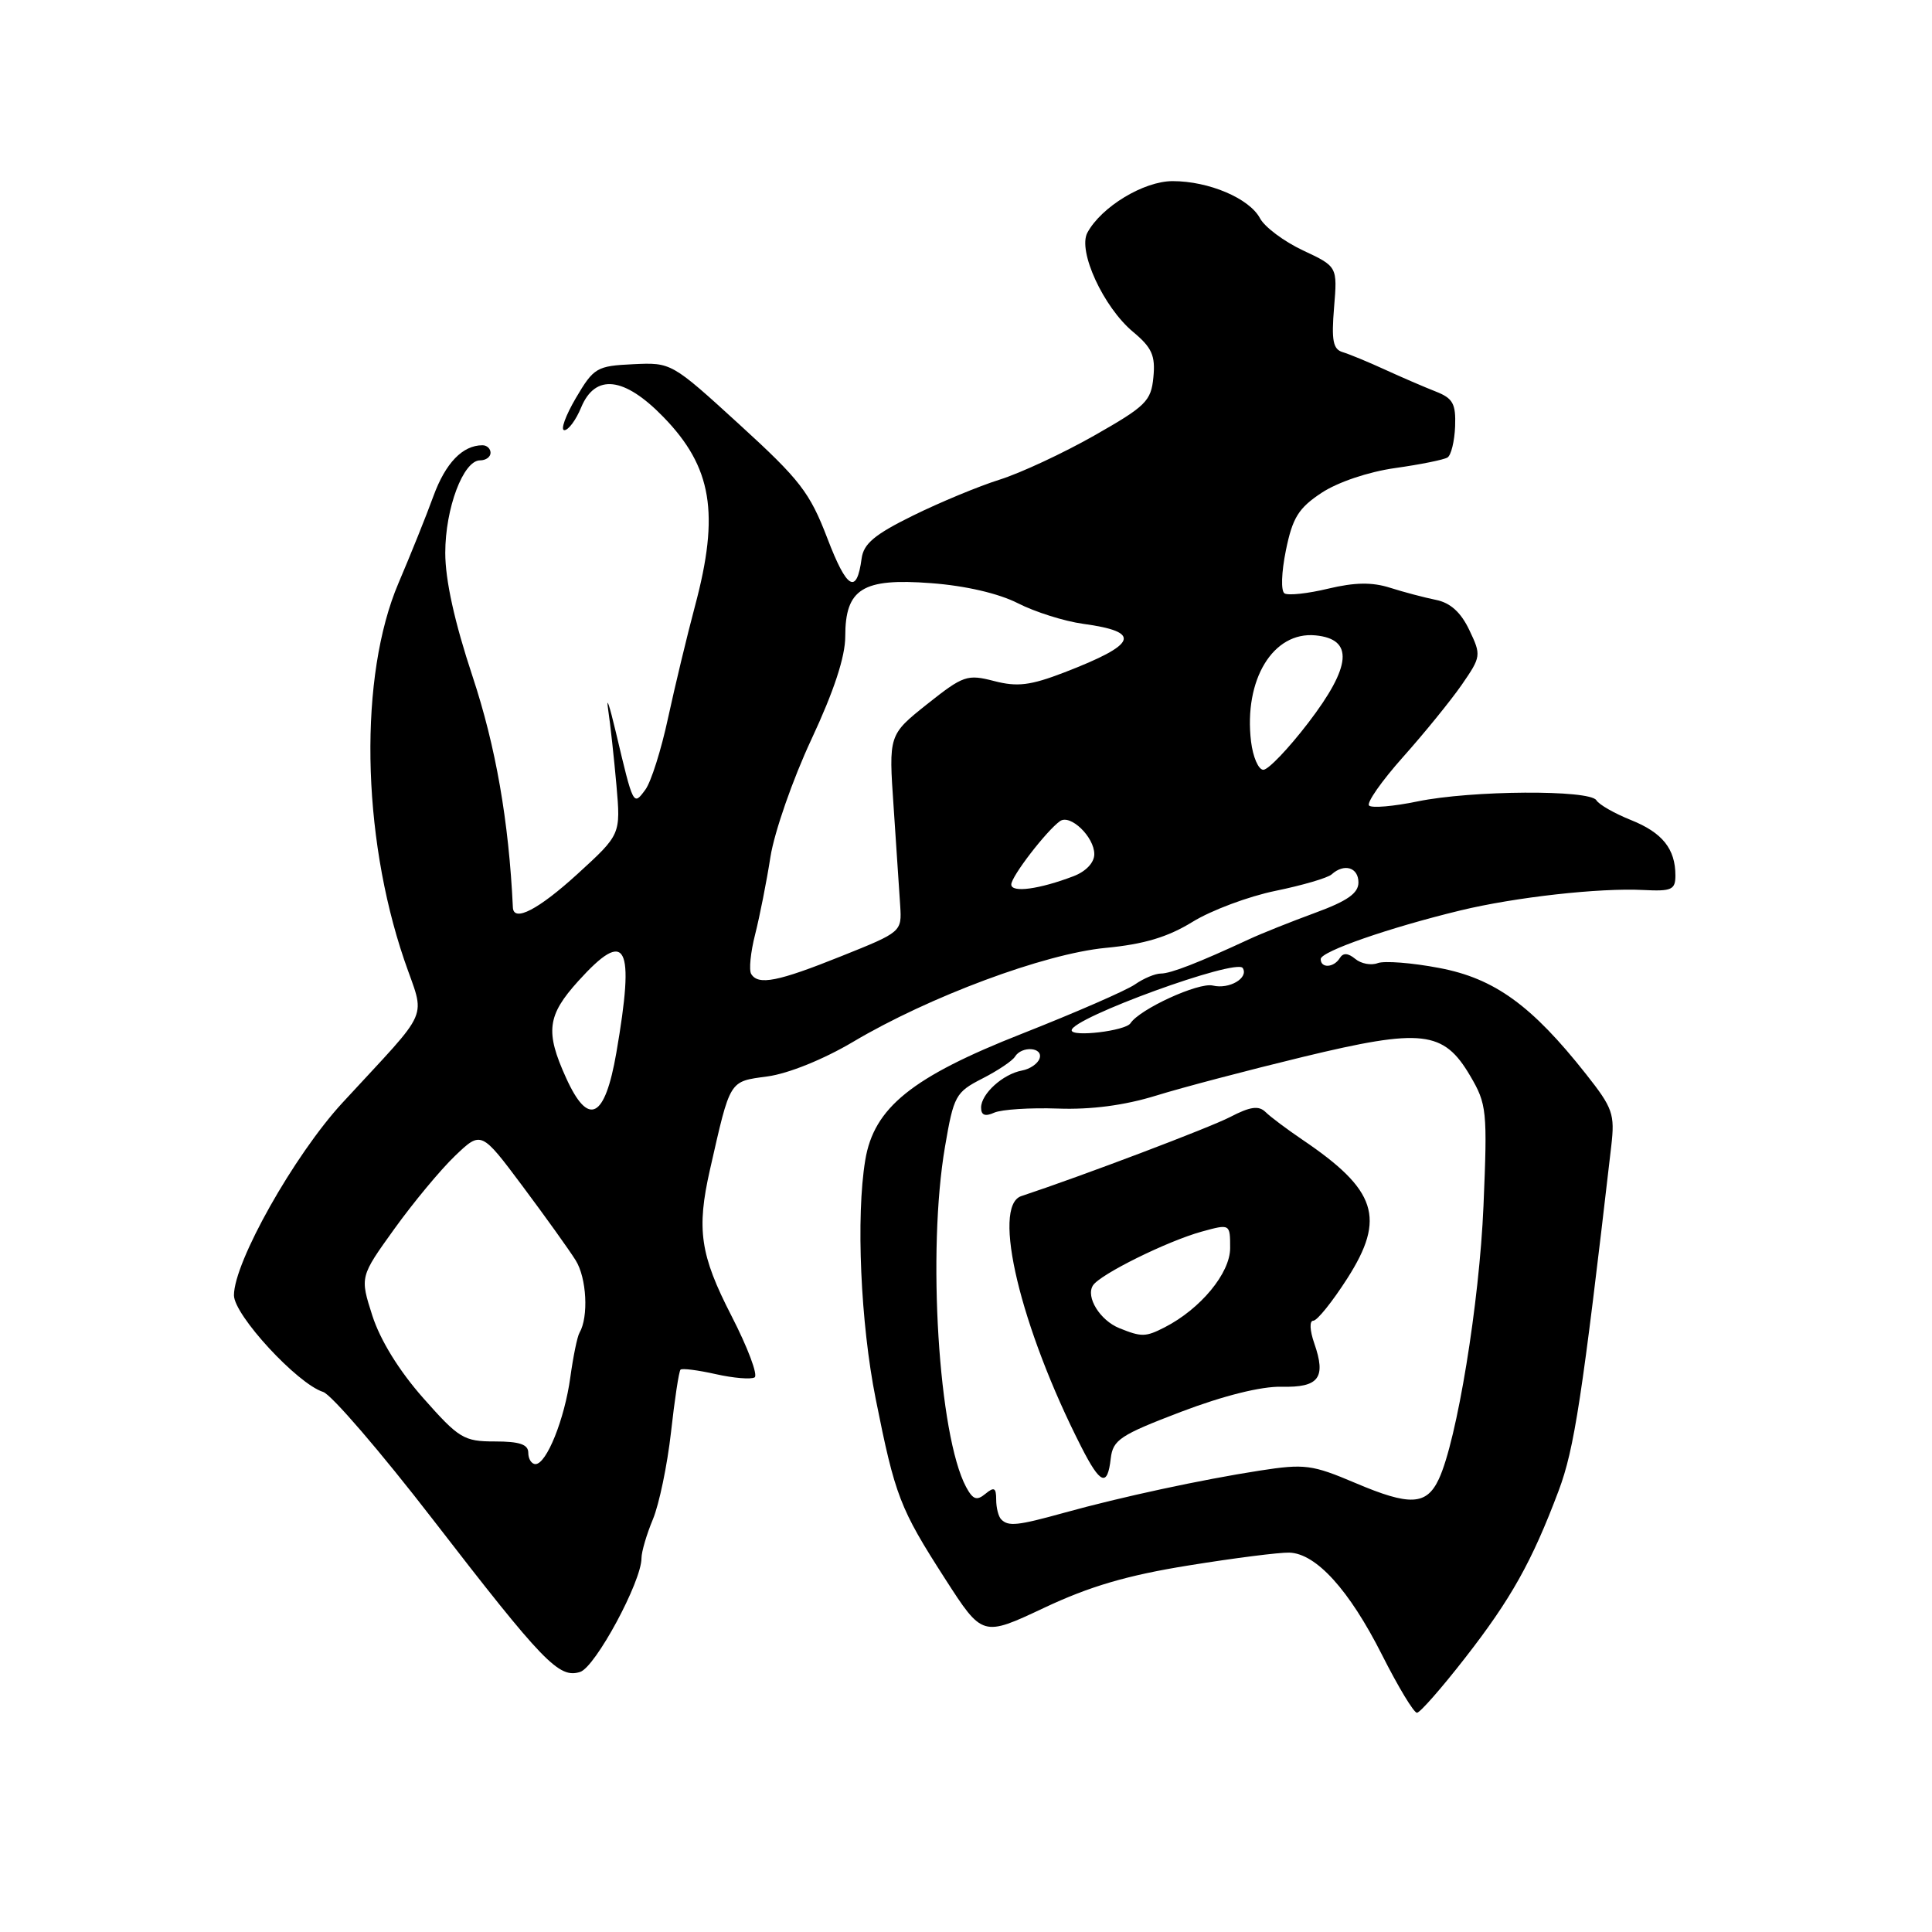 <?xml version="1.0" encoding="UTF-8" standalone="no"?>
<!DOCTYPE svg PUBLIC "-//W3C//DTD SVG 1.1//EN" "http://www.w3.org/Graphics/SVG/1.1/DTD/svg11.dtd" >
<svg xmlns="http://www.w3.org/2000/svg" xmlns:xlink="http://www.w3.org/1999/xlink" version="1.1" viewBox="0 0 256 256">
 <g >
 <path fill="currentColor"
d=" M 194.12 219.70 C 200.22 211.87 202.99 206.93 206.53 197.52 C 208.61 191.98 209.64 185.27 213.50 151.86 C 213.99 147.62 213.71 146.82 210.16 142.33 C 202.96 133.21 198.02 129.64 190.70 128.26 C 187.09 127.57 183.42 127.29 182.55 127.62 C 181.68 127.95 180.35 127.70 179.58 127.06 C 178.62 126.27 177.97 126.23 177.53 126.95 C 176.73 128.24 175.00 128.33 175.00 127.08 C 175.00 126.08 184.01 122.94 193.50 120.64 C 200.76 118.88 211.96 117.63 217.75 117.93 C 221.50 118.12 222.00 117.90 222.00 116.01 C 222.00 112.48 220.28 110.33 216.11 108.66 C 213.94 107.79 211.88 106.62 211.53 106.04 C 210.65 104.62 194.99 104.72 187.84 106.19 C 184.66 106.85 181.76 107.10 181.41 106.74 C 181.05 106.38 183.07 103.50 185.89 100.33 C 188.71 97.17 192.22 92.85 193.68 90.75 C 196.26 87.01 196.29 86.83 194.69 83.48 C 193.58 81.14 192.18 79.87 190.28 79.49 C 188.75 79.18 186.01 78.46 184.19 77.88 C 181.81 77.12 179.51 77.16 175.99 78.00 C 173.30 78.65 170.70 78.93 170.21 78.63 C 169.71 78.32 169.79 75.86 170.39 72.91 C 171.27 68.60 172.06 67.32 175.12 65.30 C 177.26 63.89 181.31 62.52 184.86 62.02 C 188.20 61.55 191.32 60.92 191.80 60.62 C 192.28 60.33 192.73 58.47 192.81 56.51 C 192.92 53.48 192.52 52.77 190.22 51.87 C 188.72 51.28 185.70 49.98 183.50 48.97 C 181.30 47.96 178.78 46.92 177.91 46.66 C 176.63 46.28 176.41 45.11 176.77 40.75 C 177.22 35.32 177.22 35.32 172.65 33.18 C 170.14 32.00 167.58 30.09 166.96 28.93 C 165.55 26.28 160.18 24.00 155.38 24.00 C 151.55 24.00 145.92 27.41 144.08 30.84 C 142.79 33.26 146.21 40.70 150.13 43.97 C 152.63 46.05 153.11 47.11 152.83 49.98 C 152.53 53.15 151.84 53.82 145.00 57.71 C 140.88 60.05 135.23 62.68 132.47 63.55 C 129.70 64.42 124.52 66.57 120.97 68.32 C 115.91 70.81 114.43 72.04 114.17 74.00 C 113.52 78.86 112.21 78.09 109.63 71.33 C 107.30 65.25 106.02 63.59 97.99 56.26 C 88.98 48.03 88.95 48.02 83.89 48.26 C 79.07 48.49 78.68 48.71 76.30 52.75 C 74.93 55.09 74.24 57.00 74.78 57.00 C 75.32 57.00 76.32 55.65 77.00 54.00 C 78.88 49.47 82.71 49.91 87.90 55.25 C 94.35 61.88 95.38 68.03 92.08 80.34 C 91.03 84.28 89.43 90.94 88.52 95.14 C 87.62 99.34 86.27 103.62 85.51 104.64 C 83.91 106.81 83.93 106.84 81.60 97.00 C 80.75 93.42 80.30 92.08 80.58 94.00 C 80.87 95.92 81.36 100.44 81.68 104.03 C 82.25 110.57 82.25 110.57 76.55 115.78 C 71.37 120.51 68.06 122.24 67.96 120.25 C 67.42 108.78 65.69 98.91 62.61 89.61 C 60.23 82.44 59.00 76.86 59.00 73.26 C 59.00 67.35 61.39 61.00 63.61 61.00 C 64.38 61.00 65.00 60.55 65.00 60.00 C 65.00 59.45 64.52 59.00 63.93 59.00 C 61.30 59.00 59.04 61.34 57.43 65.74 C 56.48 68.36 54.39 73.54 52.80 77.27 C 47.57 89.53 47.88 110.48 53.55 127.16 C 56.36 135.40 57.33 133.14 45.36 146.14 C 38.98 153.07 31.00 167.23 31.00 171.63 C 31.00 174.25 39.40 183.36 42.82 184.44 C 43.91 184.79 50.43 192.37 57.32 201.29 C 72.04 220.35 74.06 222.43 76.87 221.54 C 78.89 220.90 85.00 209.58 85.00 206.47 C 85.00 205.62 85.68 203.31 86.51 201.32 C 87.34 199.33 88.42 194.14 88.91 189.79 C 89.39 185.44 89.96 181.70 90.17 181.49 C 90.38 181.28 92.48 181.55 94.84 182.08 C 97.20 182.61 99.51 182.80 99.99 182.51 C 100.46 182.22 99.08 178.55 96.92 174.35 C 92.77 166.28 92.28 162.91 94.07 155.00 C 96.81 142.94 96.56 143.33 101.71 142.63 C 104.48 142.25 109.14 140.36 113.02 138.06 C 123.12 132.06 138.38 126.38 146.50 125.60 C 151.58 125.12 154.74 124.17 158.02 122.15 C 160.50 120.62 165.45 118.77 169.02 118.04 C 172.58 117.31 175.93 116.33 176.45 115.86 C 178.11 114.36 180.00 114.93 180.00 116.93 C 180.00 118.36 178.53 119.39 174.25 120.96 C 171.09 122.12 167.15 123.69 165.50 124.46 C 158.80 127.57 155.13 129.00 153.82 129.00 C 153.06 129.00 151.52 129.65 150.39 130.44 C 149.26 131.23 142.52 134.17 135.42 136.97 C 120.83 142.71 115.79 146.78 114.65 153.73 C 113.41 161.19 114.03 175.34 116.03 185.34 C 118.61 198.25 119.23 199.87 125.23 209.20 C 130.18 216.89 130.18 216.89 138.34 213.05 C 144.38 210.20 149.35 208.74 157.50 207.43 C 163.55 206.45 169.55 205.69 170.84 205.73 C 174.39 205.84 178.77 210.66 183.11 219.25 C 185.26 223.51 187.35 226.98 187.76 226.95 C 188.17 226.93 191.03 223.67 194.12 219.70 Z  M 132.67 201.33 C 132.30 200.97 132.00 199.79 132.00 198.71 C 132.00 197.13 131.73 196.98 130.57 197.94 C 129.42 198.89 128.92 198.71 128.01 197.03 C 124.36 190.19 122.84 165.78 125.22 151.93 C 126.37 145.19 126.63 144.72 130.15 142.92 C 132.19 141.88 134.15 140.57 134.49 140.01 C 135.39 138.55 138.25 138.76 137.75 140.25 C 137.52 140.94 136.47 141.66 135.42 141.85 C 132.89 142.32 130.00 144.94 130.00 146.76 C 130.00 147.78 130.53 147.98 131.75 147.43 C 132.71 147.01 136.50 146.76 140.17 146.89 C 144.56 147.05 148.99 146.47 153.17 145.18 C 156.65 144.10 165.41 141.80 172.63 140.05 C 188.44 136.23 191.28 136.55 194.81 142.56 C 197.01 146.30 197.10 147.17 196.57 159.78 C 196.03 172.62 193.05 190.88 190.65 195.99 C 189.02 199.47 186.81 199.57 179.63 196.52 C 173.86 194.07 172.89 193.94 166.94 194.86 C 159.21 196.06 148.53 198.36 141.00 200.45 C 134.83 202.16 133.62 202.29 132.67 201.33 Z  M 147.18 193.25 C 147.47 190.78 148.43 190.15 156.50 187.07 C 162.13 184.93 167.11 183.69 169.81 183.75 C 174.77 183.87 175.74 182.57 174.15 178.01 C 173.55 176.28 173.49 175.00 174.02 175.00 C 174.53 175.00 176.55 172.48 178.53 169.39 C 183.64 161.39 182.44 157.68 172.55 151.00 C 170.52 149.62 168.32 147.98 167.68 147.34 C 166.78 146.47 165.65 146.63 163.00 148.01 C 160.28 149.42 143.47 155.79 135.33 158.49 C 131.36 159.80 135.22 175.92 143.29 191.75 C 145.81 196.70 146.75 197.06 147.18 193.25 Z  M 70.00 192.50 C 70.00 191.39 68.84 191.00 65.58 191.00 C 61.46 191.00 60.82 190.61 56.08 185.25 C 52.88 181.63 50.39 177.59 49.34 174.34 C 47.69 169.18 47.69 169.18 52.25 162.84 C 54.76 159.35 58.37 155.00 60.28 153.17 C 63.76 149.84 63.76 149.84 69.24 157.17 C 72.25 161.20 75.42 165.62 76.28 167.00 C 77.74 169.33 78.01 174.49 76.79 176.59 C 76.49 177.09 75.95 179.75 75.57 182.50 C 74.81 188.05 72.42 194.00 70.95 194.00 C 70.43 194.00 70.00 193.32 70.00 192.50 Z  M 75.01 142.83 C 72.23 136.71 72.50 134.56 76.62 130.00 C 83.02 122.92 84.16 125.07 81.67 139.49 C 80.15 148.27 77.97 149.36 75.01 142.83 Z  M 142.00 136.52 C 142.00 134.89 163.85 126.94 164.67 128.27 C 165.49 129.59 162.88 131.12 160.70 130.59 C 158.81 130.14 151.02 133.71 149.79 135.59 C 149.13 136.60 142.00 137.45 142.00 136.52 Z  M 99.54 129.06 C 99.22 128.55 99.45 126.19 100.06 123.81 C 100.66 121.44 101.58 116.81 102.09 113.53 C 102.61 110.24 105.05 103.24 107.52 97.96 C 110.50 91.58 112.00 87.02 112.00 84.34 C 112.00 78.01 114.29 76.58 123.36 77.27 C 127.93 77.61 132.31 78.63 134.87 79.93 C 137.14 81.09 141.03 82.32 143.52 82.66 C 151.37 83.73 150.73 85.36 141.00 89.11 C 136.52 90.83 134.80 91.04 131.72 90.24 C 128.16 89.32 127.64 89.50 122.84 93.31 C 117.75 97.37 117.75 97.37 118.41 106.93 C 118.77 112.20 119.16 118.07 119.28 119.99 C 119.50 123.47 119.47 123.50 111.50 126.69 C 103.06 130.08 100.48 130.59 99.54 129.06 Z  M 134.00 117.20 C 134.00 116.13 138.67 110.07 140.46 108.80 C 141.83 107.84 145.00 110.90 145.00 113.18 C 145.00 114.30 143.90 115.47 142.25 116.10 C 137.69 117.84 134.00 118.33 134.00 117.20 Z  M 165.77 98.25 C 164.79 90.06 168.69 83.65 174.31 84.19 C 179.40 84.68 179.10 88.27 173.34 95.79 C 170.72 99.21 168.05 102.00 167.40 102.00 C 166.75 102.00 166.02 100.31 165.77 98.25 Z  M 148.32 175.99 C 145.76 174.96 143.84 171.86 144.82 170.33 C 145.75 168.86 154.68 164.45 159.25 163.19 C 163.00 162.16 163.00 162.16 163.00 165.38 C 163.00 168.70 159.08 173.44 154.32 175.88 C 151.79 177.17 151.27 177.18 148.32 175.99 Z "/>
</g>
</svg>